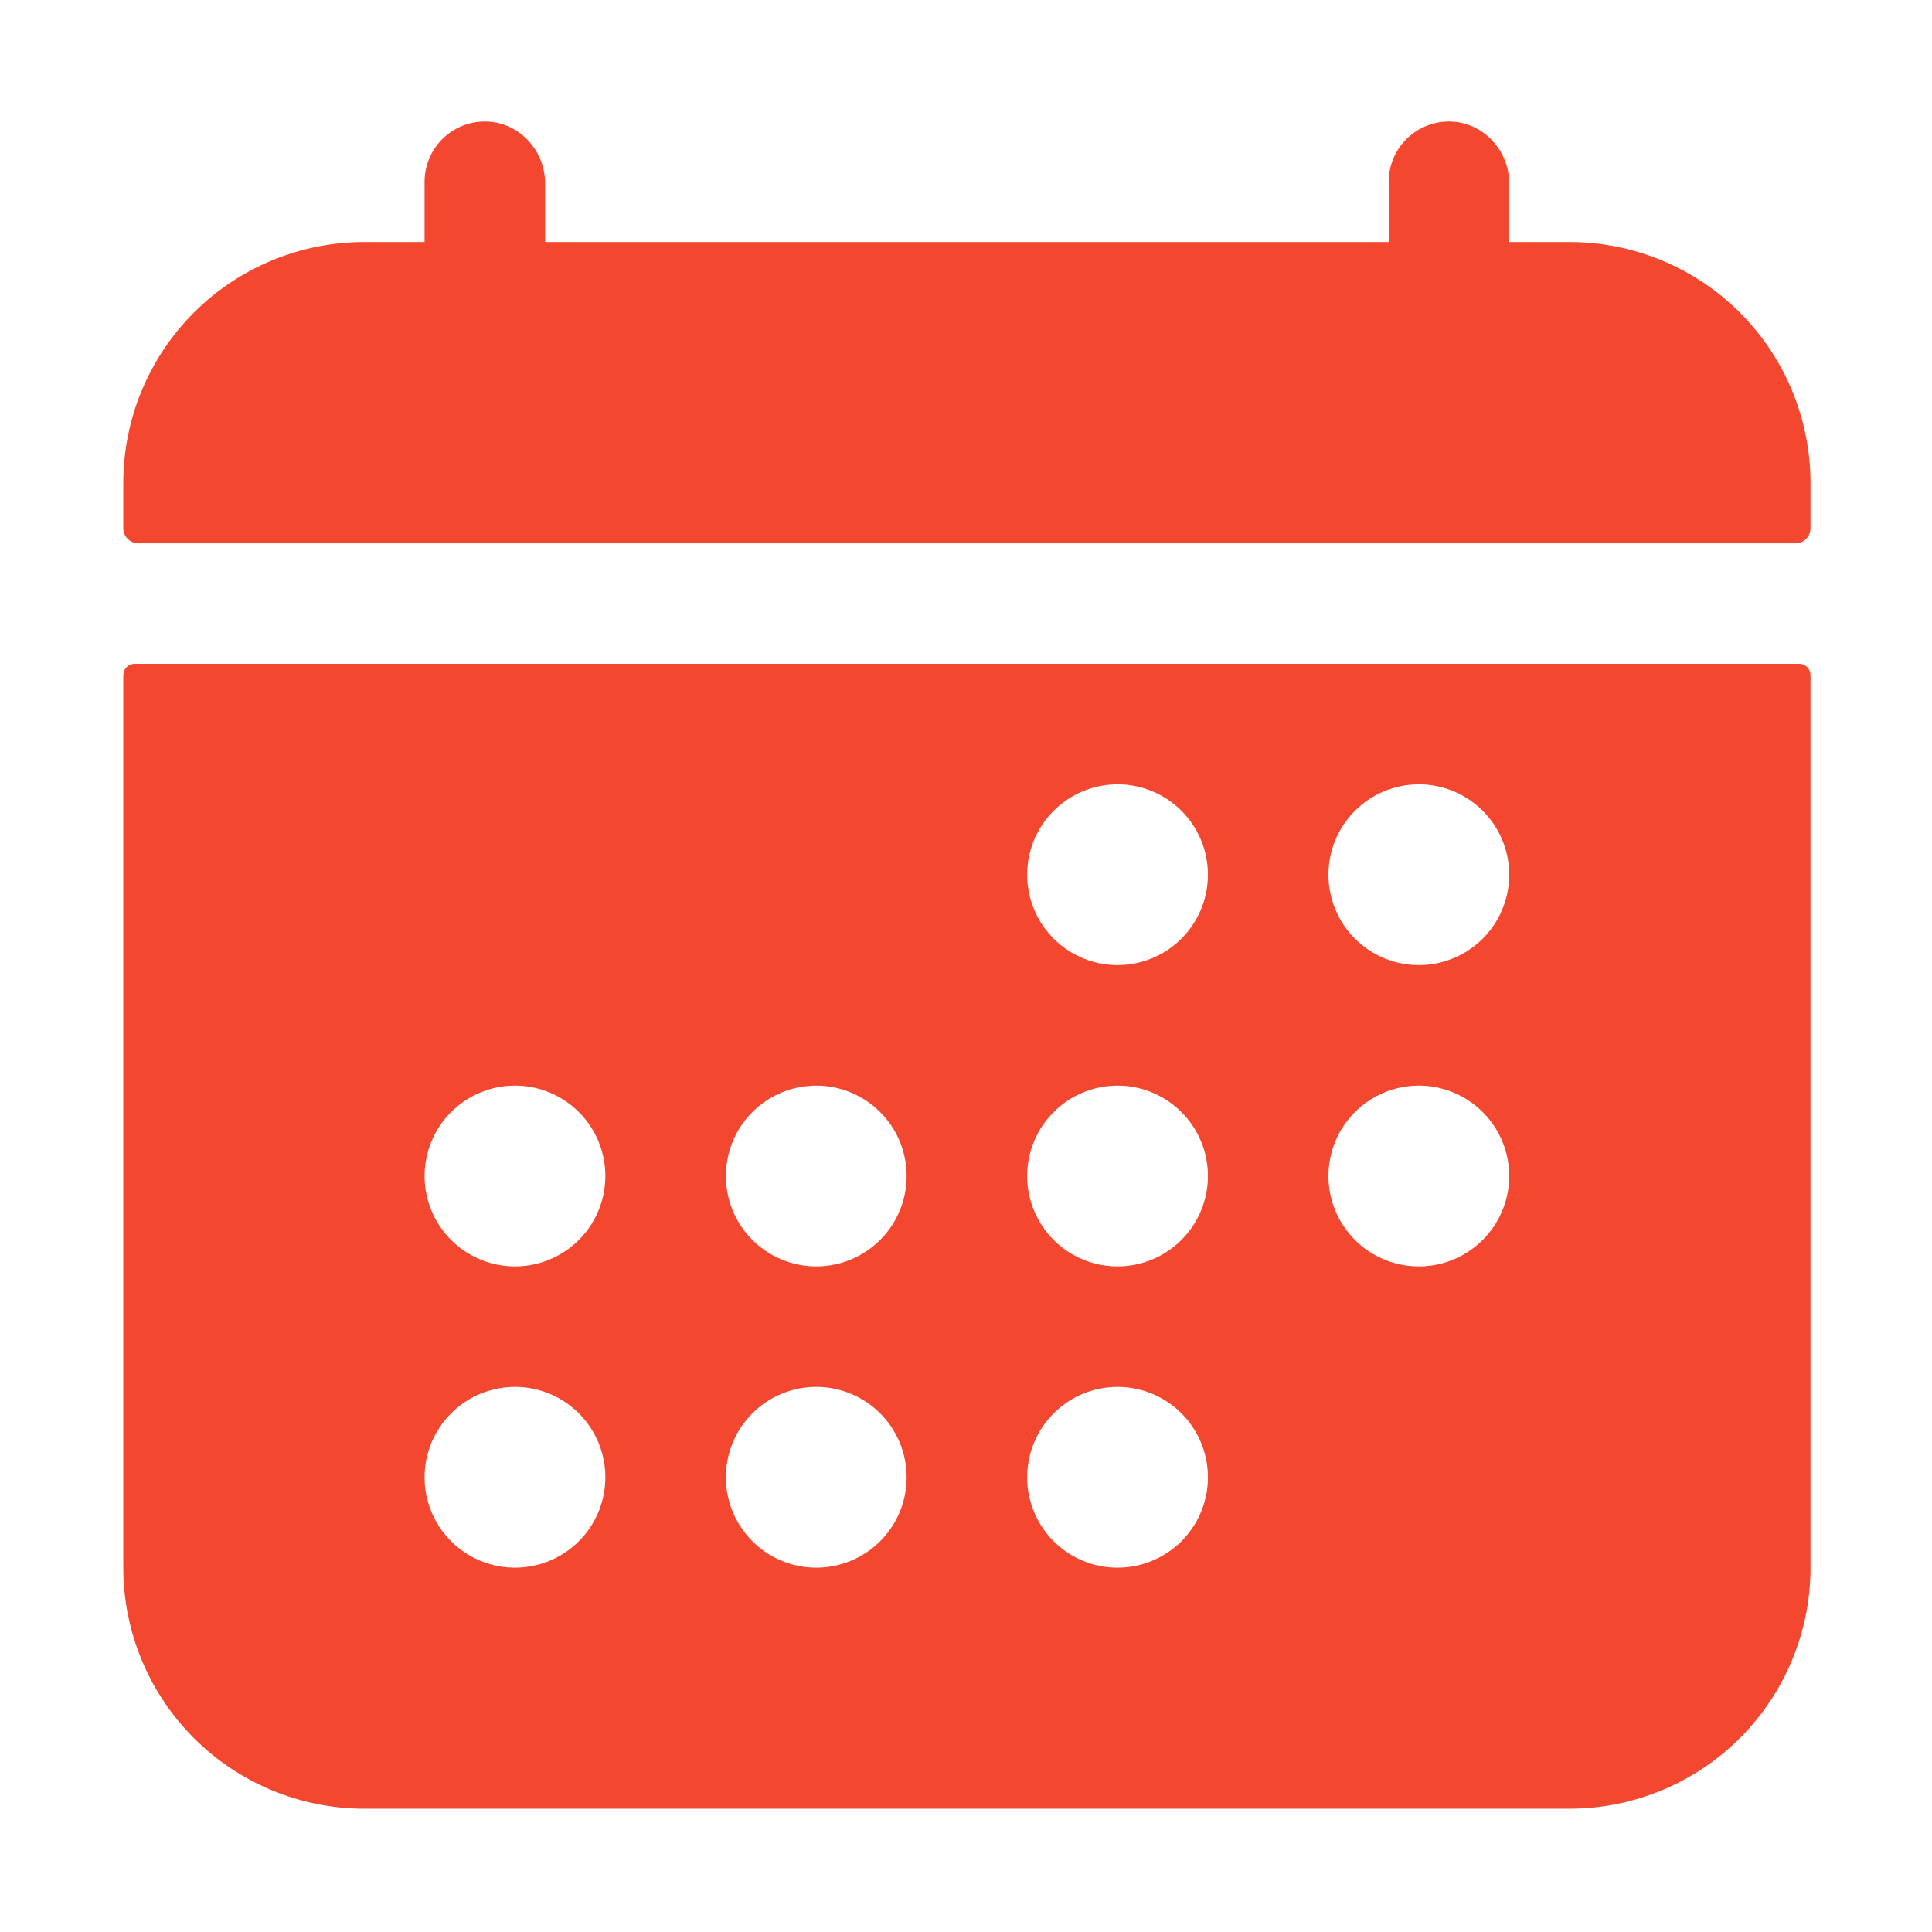<svg width="513" height="513" viewBox="0 0 513 513" fill="none" xmlns="http://www.w3.org/2000/svg">
<path d="M480.737 128.263C480.737 111.289 473.994 95.011 461.992 83.008C449.989 71.006 433.711 64.263 416.737 64.263H400.737V48.713C400.737 40.103 394.117 32.713 385.507 32.283C383.343 32.179 381.181 32.515 379.152 33.271C377.122 34.027 375.267 35.187 373.699 36.681C372.131 38.175 370.883 39.972 370.03 41.963C369.177 43.954 368.737 46.097 368.737 48.263V64.263H144.737V48.713C144.737 40.103 138.117 32.713 129.507 32.283C127.343 32.179 125.181 32.515 123.152 33.271C121.122 34.027 119.267 35.187 117.699 36.681C116.131 38.175 114.883 39.972 114.03 41.963C113.177 43.954 112.737 46.097 112.737 48.263V64.263H96.737C79.763 64.263 63.484 71.006 51.482 83.008C39.48 95.011 32.737 111.289 32.737 128.263V140.263C32.737 141.324 33.158 142.341 33.908 143.092C34.658 143.842 35.676 144.263 36.737 144.263H476.737C477.798 144.263 478.815 143.842 479.565 143.092C480.315 142.341 480.737 141.324 480.737 140.263V128.263ZM32.737 416.263C32.737 433.237 39.48 449.516 51.482 461.518C63.484 473.52 79.763 480.263 96.737 480.263H416.737C433.711 480.263 449.989 473.52 461.992 461.518C473.994 449.516 480.737 433.237 480.737 416.263V179.263C480.737 178.468 480.421 177.704 479.858 177.142C479.296 176.579 478.532 176.263 477.737 176.263H35.737C34.941 176.263 34.178 176.579 33.615 177.142C33.053 177.704 32.737 178.468 32.737 179.263V416.263ZM376.737 208.263C381.484 208.263 386.124 209.671 390.07 212.308C394.017 214.945 397.093 218.693 398.91 223.079C400.726 227.464 401.202 232.29 400.276 236.945C399.35 241.601 397.064 245.877 393.707 249.234C390.351 252.59 386.075 254.876 381.419 255.802C376.763 256.728 371.938 256.253 367.552 254.436C363.167 252.62 359.419 249.544 356.782 245.597C354.144 241.65 352.737 237.01 352.737 232.263C352.737 225.898 355.265 219.793 359.766 215.293C364.267 210.792 370.372 208.263 376.737 208.263ZM376.737 288.263C381.484 288.263 386.124 289.671 390.07 292.308C394.017 294.945 397.093 298.693 398.91 303.079C400.726 307.464 401.202 312.29 400.276 316.945C399.35 321.601 397.064 325.877 393.707 329.234C390.351 332.59 386.075 334.876 381.419 335.802C376.763 336.728 371.938 336.253 367.552 334.436C363.167 332.62 359.419 329.544 356.782 325.597C354.144 321.65 352.737 317.01 352.737 312.263C352.737 305.898 355.265 299.794 359.766 295.293C364.267 290.792 370.372 288.263 376.737 288.263ZM296.737 208.263C301.484 208.263 306.124 209.671 310.07 212.308C314.017 214.945 317.093 218.693 318.91 223.079C320.726 227.464 321.202 232.29 320.276 236.945C319.35 241.601 317.064 245.877 313.707 249.234C310.351 252.59 306.075 254.876 301.419 255.802C296.763 256.728 291.938 256.253 287.552 254.436C283.167 252.62 279.419 249.544 276.782 245.597C274.144 241.65 272.737 237.01 272.737 232.263C272.737 225.898 275.265 219.793 279.766 215.293C284.267 210.792 290.372 208.263 296.737 208.263ZM296.737 288.263C301.484 288.263 306.124 289.671 310.07 292.308C314.017 294.945 317.093 298.693 318.91 303.079C320.726 307.464 321.202 312.29 320.276 316.945C319.35 321.601 317.064 325.877 313.707 329.234C310.351 332.59 306.075 334.876 301.419 335.802C296.763 336.728 291.938 336.253 287.552 334.436C283.167 332.62 279.419 329.544 276.782 325.597C274.144 321.65 272.737 317.01 272.737 312.263C272.737 305.898 275.265 299.794 279.766 295.293C284.267 290.792 290.372 288.263 296.737 288.263ZM296.737 368.263C301.484 368.263 306.124 369.671 310.07 372.308C314.017 374.945 317.093 378.693 318.91 383.079C320.726 387.464 321.202 392.29 320.276 396.945C319.35 401.601 317.064 405.877 313.707 409.234C310.351 412.59 306.075 414.876 301.419 415.802C296.763 416.728 291.938 416.253 287.552 414.436C283.167 412.62 279.419 409.544 276.782 405.597C274.144 401.65 272.737 397.01 272.737 392.263C272.737 385.898 275.265 379.794 279.766 375.293C284.267 370.792 290.372 368.263 296.737 368.263ZM216.737 288.263C221.484 288.263 226.124 289.671 230.07 292.308C234.017 294.945 237.093 298.693 238.91 303.079C240.726 307.464 241.202 312.29 240.276 316.945C239.35 321.601 237.064 325.877 233.707 329.234C230.351 332.59 226.075 334.876 221.419 335.802C216.763 336.728 211.938 336.253 207.552 334.436C203.167 332.62 199.419 329.544 196.782 325.597C194.144 321.65 192.737 317.01 192.737 312.263C192.737 305.898 195.265 299.794 199.766 295.293C204.267 290.792 210.372 288.263 216.737 288.263ZM216.737 368.263C221.484 368.263 226.124 369.671 230.07 372.308C234.017 374.945 237.093 378.693 238.91 383.079C240.726 387.464 241.202 392.29 240.276 396.945C239.35 401.601 237.064 405.877 233.707 409.234C230.351 412.59 226.075 414.876 221.419 415.802C216.763 416.728 211.938 416.253 207.552 414.436C203.167 412.62 199.419 409.544 196.782 405.597C194.144 401.65 192.737 397.01 192.737 392.263C192.737 385.898 195.265 379.794 199.766 375.293C204.267 370.792 210.372 368.263 216.737 368.263ZM136.737 288.263C141.484 288.263 146.124 289.671 150.07 292.308C154.017 294.945 157.093 298.693 158.91 303.079C160.726 307.464 161.202 312.29 160.276 316.945C159.35 321.601 157.064 325.877 153.707 329.234C150.351 332.59 146.075 334.876 141.419 335.802C136.763 336.728 131.938 336.253 127.552 334.436C123.167 332.62 119.419 329.544 116.782 325.597C114.144 321.65 112.737 317.01 112.737 312.263C112.737 305.898 115.265 299.794 119.766 295.293C124.267 290.792 130.372 288.263 136.737 288.263ZM136.737 368.263C141.484 368.263 146.124 369.671 150.07 372.308C154.017 374.945 157.093 378.693 158.91 383.079C160.726 387.464 161.202 392.29 160.276 396.945C159.35 401.601 157.064 405.877 153.707 409.234C150.351 412.59 146.075 414.876 141.419 415.802C136.763 416.728 131.938 416.253 127.552 414.436C123.167 412.62 119.419 409.544 116.782 405.597C114.144 401.65 112.737 397.01 112.737 392.263C112.737 385.898 115.265 379.794 119.766 375.293C124.267 370.792 130.372 368.263 136.737 368.263Z" fill="#F44730"/>
</svg>
